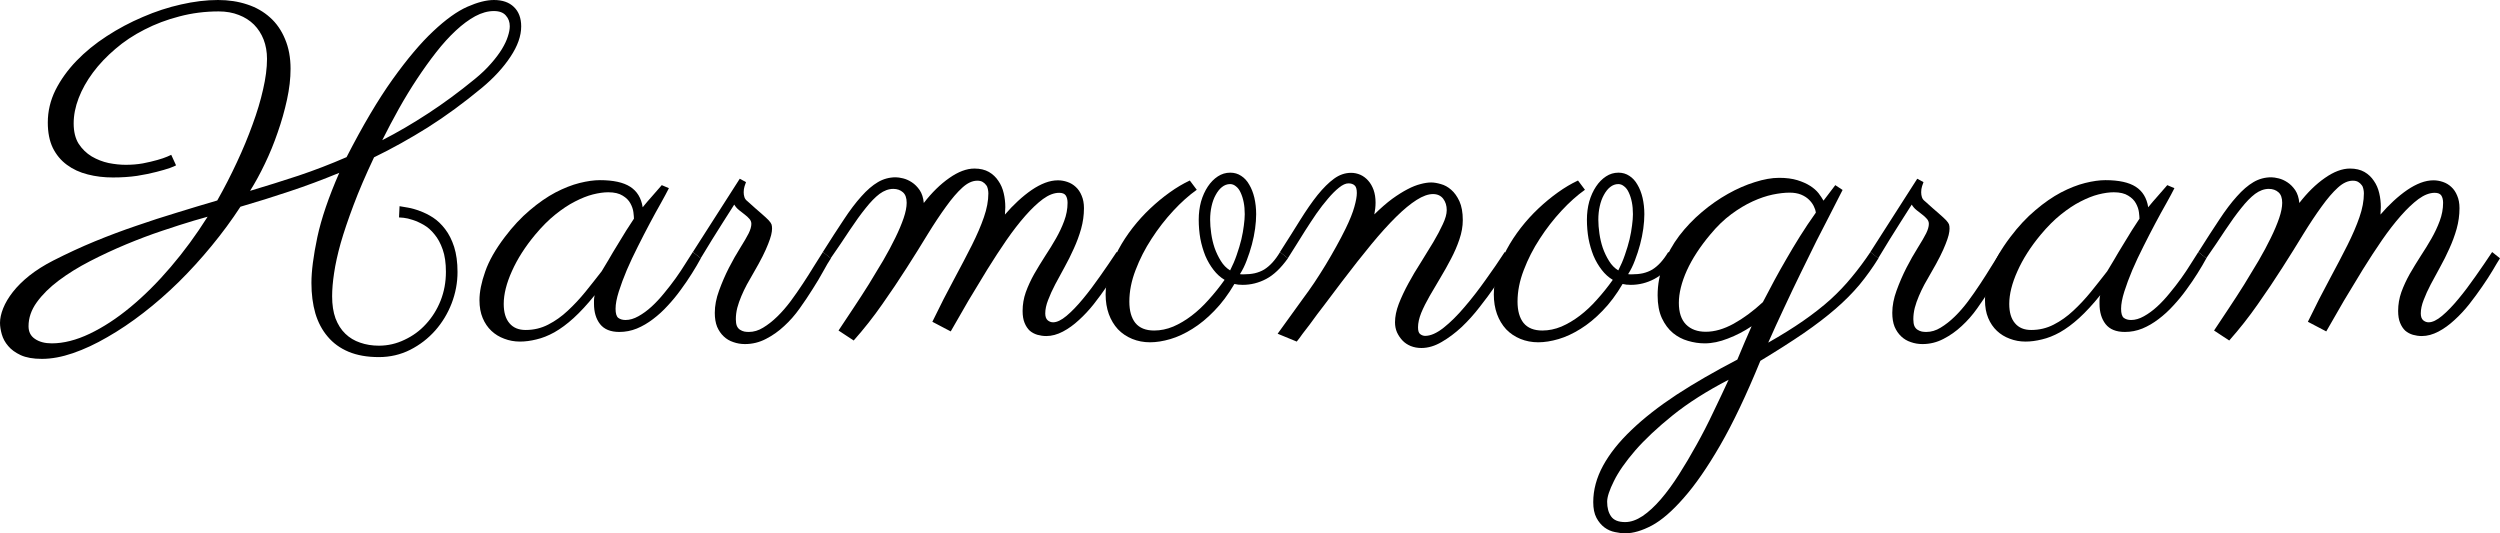 <?xml version="1.0" encoding="utf-8"?>
<svg viewBox="90.849 91.955 218.997 46.719" width="218.997" height="46.719"
    xmlns="http://www.w3.org/2000/svg">
    <g fill="#000000" fill-opacity="1">
        <g transform="translate(91.927, 121.189)">
            <g>
                <path
                    d="M 33.922 -11.172 C 34.098 -11.148 34.344 -11.109 34.656 -11.047 C 34.977 -10.992 35.328 -10.895 35.703 -10.75 C 36.086 -10.613 36.473 -10.422 36.859 -10.172 C 37.242 -9.922 37.598 -9.582 37.922 -9.156 C 38.242 -8.738 38.504 -8.223 38.703 -7.609 C 38.898 -6.992 39 -6.258 39 -5.406 C 39 -4.469 38.828 -3.551 38.484 -2.656 C 38.141 -1.77 37.66 -0.977 37.047 -0.281 C 36.43 0.414 35.703 0.977 34.859 1.406 C 34.016 1.832 33.098 2.047 32.109 2.047 C 31.086 2.047 30.203 1.891 29.453 1.578 C 28.711 1.266 28.102 0.82 27.625 0.25 C 27.145 -0.312 26.785 -0.988 26.547 -1.781 C 26.316 -2.582 26.203 -3.473 26.203 -4.453 C 26.203 -5.484 26.375 -6.816 26.719 -8.453 C 27.07 -10.086 27.711 -11.969 28.641 -14.094 C 27.172 -13.488 25.719 -12.945 24.281 -12.469 C 22.844 -11.988 21.41 -11.539 19.984 -11.125 C 19.223 -9.957 18.379 -8.812 17.453 -7.688 C 16.535 -6.57 15.578 -5.52 14.578 -4.531 C 13.578 -3.551 12.547 -2.648 11.484 -1.828 C 10.422 -1.004 9.367 -0.297 8.328 0.297 C 7.297 0.898 6.289 1.367 5.312 1.703 C 4.344 2.035 3.438 2.203 2.594 2.203 C 1.832 2.203 1.211 2.094 0.734 1.875 C 0.266 1.656 -0.098 1.391 -0.359 1.078 C -0.629 0.766 -0.816 0.422 -0.922 0.047 C -1.023 -0.316 -1.078 -0.648 -1.078 -0.953 C -1.078 -1.336 -0.984 -1.766 -0.797 -2.234 C -0.609 -2.703 -0.328 -3.176 0.047 -3.656 C 0.43 -4.145 0.914 -4.625 1.5 -5.094 C 2.094 -5.562 2.785 -6 3.578 -6.406 C 4.805 -7.031 6.023 -7.594 7.234 -8.094 C 8.453 -8.594 9.66 -9.047 10.859 -9.453 C 12.055 -9.867 13.242 -10.254 14.422 -10.609 C 15.598 -10.973 16.773 -11.328 17.953 -11.672 C 18.578 -12.773 19.148 -13.891 19.672 -15.016 C 20.203 -16.148 20.66 -17.254 21.047 -18.328 C 21.441 -19.398 21.75 -20.426 21.969 -21.406 C 22.195 -22.383 22.312 -23.273 22.312 -24.078 C 22.312 -24.691 22.211 -25.254 22.016 -25.766 C 21.816 -26.273 21.535 -26.711 21.172 -27.078 C 20.805 -27.441 20.363 -27.723 19.844 -27.922 C 19.32 -28.129 18.734 -28.234 18.078 -28.234 C 16.879 -28.234 15.734 -28.086 14.641 -27.797 C 13.547 -27.516 12.523 -27.129 11.578 -26.641 C 10.629 -26.16 9.773 -25.594 9.016 -24.938 C 8.254 -24.289 7.602 -23.602 7.062 -22.875 C 6.52 -22.145 6.102 -21.398 5.812 -20.641 C 5.52 -19.879 5.375 -19.141 5.375 -18.422 C 5.375 -17.703 5.52 -17.109 5.812 -16.641 C 6.113 -16.18 6.492 -15.812 6.953 -15.531 C 7.422 -15.258 7.914 -15.066 8.438 -14.953 C 8.969 -14.848 9.469 -14.797 9.938 -14.797 C 10.457 -14.797 10.957 -14.836 11.438 -14.922 C 11.914 -15.016 12.336 -15.113 12.703 -15.219 C 13.066 -15.32 13.359 -15.422 13.578 -15.516 C 13.805 -15.617 13.922 -15.672 13.922 -15.672 L 14.344 -14.75 C 14.281 -14.707 14.098 -14.629 13.797 -14.516 C 13.492 -14.41 13.098 -14.297 12.609 -14.172 C 12.129 -14.047 11.566 -13.93 10.922 -13.828 C 10.273 -13.734 9.57 -13.688 8.812 -13.688 C 8.039 -13.688 7.305 -13.773 6.609 -13.953 C 5.91 -14.129 5.301 -14.41 4.781 -14.797 C 4.258 -15.18 3.848 -15.676 3.547 -16.281 C 3.254 -16.895 3.109 -17.633 3.109 -18.5 C 3.109 -19.488 3.332 -20.438 3.781 -21.344 C 4.238 -22.25 4.848 -23.098 5.609 -23.891 C 6.379 -24.691 7.266 -25.414 8.266 -26.062 C 9.273 -26.719 10.332 -27.281 11.438 -27.75 C 12.539 -28.227 13.656 -28.594 14.781 -28.844 C 15.914 -29.102 16.992 -29.234 18.016 -29.234 C 18.953 -29.234 19.805 -29.102 20.578 -28.844 C 21.348 -28.594 22.016 -28.211 22.578 -27.703 C 23.141 -27.203 23.578 -26.57 23.891 -25.812 C 24.211 -25.062 24.375 -24.191 24.375 -23.203 C 24.375 -22.359 24.27 -21.457 24.062 -20.5 C 23.852 -19.539 23.582 -18.586 23.25 -17.641 C 22.926 -16.691 22.551 -15.773 22.125 -14.891 C 21.707 -14.016 21.273 -13.223 20.828 -12.516 C 22.254 -12.941 23.664 -13.383 25.062 -13.844 C 26.457 -14.312 27.863 -14.852 29.281 -15.469 C 30.695 -18.227 32.039 -20.5 33.312 -22.281 C 34.594 -24.07 35.781 -25.477 36.875 -26.5 C 37.969 -27.531 38.961 -28.242 39.859 -28.641 C 40.754 -29.035 41.531 -29.234 42.188 -29.234 C 42.938 -29.234 43.52 -29.031 43.938 -28.625 C 44.363 -28.219 44.578 -27.648 44.578 -26.922 C 44.578 -26.086 44.266 -25.203 43.641 -24.266 C 43.023 -23.328 42.188 -22.414 41.125 -21.531 C 39.539 -20.219 37.969 -19.066 36.406 -18.078 C 34.844 -17.098 33.27 -16.223 31.688 -15.453 C 30.957 -13.91 30.359 -12.516 29.891 -11.266 C 29.422 -10.023 29.047 -8.914 28.766 -7.938 C 28.492 -6.957 28.301 -6.082 28.188 -5.312 C 28.07 -4.539 28.016 -3.863 28.016 -3.281 C 28.016 -2.539 28.113 -1.895 28.312 -1.344 C 28.52 -0.801 28.805 -0.352 29.172 0 C 29.535 0.352 29.969 0.613 30.469 0.781 C 30.969 0.957 31.516 1.047 32.109 1.047 C 32.898 1.047 33.648 0.875 34.359 0.531 C 35.078 0.195 35.703 -0.258 36.234 -0.844 C 36.773 -1.426 37.203 -2.109 37.516 -2.891 C 37.828 -3.68 37.984 -4.523 37.984 -5.422 C 37.984 -6.191 37.891 -6.844 37.703 -7.375 C 37.516 -7.914 37.273 -8.359 36.984 -8.703 C 36.703 -9.055 36.391 -9.332 36.047 -9.531 C 35.703 -9.727 35.379 -9.875 35.078 -9.969 C 34.773 -10.07 34.508 -10.133 34.281 -10.156 C 34.062 -10.176 33.926 -10.188 33.875 -10.188 Z M 3.453 0.844 C 4.492 0.844 5.602 0.562 6.781 0 C 7.957 -0.562 9.145 -1.336 10.344 -2.328 C 11.539 -3.316 12.719 -4.488 13.875 -5.844 C 15.031 -7.195 16.109 -8.664 17.109 -10.25 L 15.906 -9.906 C 15.094 -9.664 14.164 -9.367 13.125 -9.016 C 12.094 -8.672 11.039 -8.273 9.969 -7.828 C 8.895 -7.379 7.844 -6.891 6.812 -6.359 C 5.781 -5.828 4.863 -5.258 4.062 -4.656 C 3.27 -4.062 2.629 -3.426 2.141 -2.75 C 1.66 -2.082 1.422 -1.383 1.422 -0.656 C 1.422 -0.164 1.609 0.203 1.984 0.453 C 2.359 0.711 2.848 0.844 3.453 0.844 Z M 32.406 -16.953 C 33.75 -17.641 35.086 -18.422 36.422 -19.297 C 37.766 -20.172 39.129 -21.176 40.516 -22.312 C 41.078 -22.77 41.551 -23.223 41.938 -23.672 C 42.332 -24.117 42.648 -24.539 42.891 -24.938 C 43.129 -25.332 43.301 -25.695 43.406 -26.031 C 43.52 -26.375 43.578 -26.676 43.578 -26.938 C 43.578 -27.312 43.461 -27.625 43.234 -27.875 C 43.016 -28.133 42.664 -28.266 42.188 -28.266 C 41.656 -28.266 41.109 -28.113 40.547 -27.812 C 39.992 -27.508 39.43 -27.094 38.859 -26.562 C 38.285 -26.031 37.711 -25.398 37.141 -24.672 C 36.578 -23.953 36.02 -23.176 35.469 -22.344 C 34.914 -21.508 34.379 -20.629 33.859 -19.703 C 33.348 -18.785 32.863 -17.867 32.406 -16.953 Z M 32.406 -16.953 " />
            </g>
        </g>
    </g>
    <g fill="#000000" fill-opacity="1">
        <g transform="translate(134.194, 121.189)">
            <g>
                <path
                    d="M 15.25 -12.75 C 15.082 -12.414 14.848 -11.977 14.547 -11.438 C 14.242 -10.906 13.922 -10.316 13.578 -9.672 C 13.234 -9.023 12.883 -8.348 12.531 -7.641 C 12.176 -6.941 11.852 -6.254 11.562 -5.578 C 11.281 -4.91 11.047 -4.281 10.859 -3.688 C 10.672 -3.094 10.578 -2.594 10.578 -2.188 C 10.578 -1.781 10.656 -1.516 10.812 -1.391 C 10.977 -1.266 11.191 -1.203 11.453 -1.203 C 11.816 -1.203 12.191 -1.312 12.578 -1.531 C 12.973 -1.75 13.359 -2.031 13.734 -2.375 C 14.109 -2.719 14.473 -3.109 14.828 -3.547 C 15.191 -3.984 15.531 -4.422 15.844 -4.859 C 16.156 -5.297 16.438 -5.719 16.688 -6.125 C 16.945 -6.531 17.164 -6.875 17.344 -7.156 L 18.047 -6.609 C 17.828 -6.203 17.566 -5.758 17.266 -5.281 C 16.973 -4.812 16.648 -4.336 16.297 -3.859 C 15.953 -3.379 15.57 -2.914 15.156 -2.469 C 14.75 -2.02 14.316 -1.625 13.859 -1.281 C 13.41 -0.938 12.938 -0.66 12.438 -0.453 C 11.945 -0.254 11.438 -0.156 10.906 -0.156 C 10.145 -0.156 9.582 -0.383 9.219 -0.844 C 8.863 -1.301 8.688 -1.895 8.688 -2.625 C 8.688 -2.676 8.688 -2.785 8.688 -2.953 C 8.695 -3.129 8.719 -3.27 8.75 -3.375 C 8.102 -2.57 7.488 -1.906 6.906 -1.375 C 6.332 -0.852 5.77 -0.438 5.219 -0.125 C 4.676 0.176 4.148 0.383 3.641 0.5 C 3.141 0.625 2.66 0.688 2.203 0.688 C 1.711 0.688 1.254 0.602 0.828 0.438 C 0.398 0.281 0.023 0.051 -0.297 -0.25 C -0.617 -0.551 -0.875 -0.926 -1.062 -1.375 C -1.25 -1.82 -1.344 -2.344 -1.344 -2.938 C -1.344 -3.664 -1.176 -4.5 -0.844 -5.438 C -0.52 -6.375 0.051 -7.383 0.875 -8.469 C 1.582 -9.406 2.316 -10.191 3.078 -10.828 C 3.836 -11.473 4.582 -11.988 5.312 -12.375 C 6.051 -12.758 6.754 -13.035 7.422 -13.203 C 8.086 -13.367 8.68 -13.453 9.203 -13.453 C 10.379 -13.453 11.266 -13.258 11.859 -12.875 C 12.461 -12.488 12.828 -11.891 12.953 -11.078 C 13.211 -11.398 13.484 -11.719 13.766 -12.031 C 14.047 -12.352 14.332 -12.68 14.625 -13.016 Z M 9.359 -5.469 C 9.523 -5.727 9.727 -6.066 9.969 -6.484 C 10.207 -6.898 10.461 -7.328 10.734 -7.766 C 11.004 -8.211 11.266 -8.641 11.516 -9.047 C 11.773 -9.453 12 -9.797 12.188 -10.078 C 12.188 -10.191 12.172 -10.379 12.141 -10.641 C 12.109 -10.898 12.02 -11.16 11.875 -11.422 C 11.738 -11.68 11.516 -11.906 11.203 -12.094 C 10.898 -12.289 10.477 -12.391 9.938 -12.391 C 9.539 -12.391 9.094 -12.328 8.594 -12.203 C 8.102 -12.078 7.578 -11.867 7.016 -11.578 C 6.461 -11.297 5.891 -10.914 5.297 -10.438 C 4.711 -9.969 4.129 -9.383 3.547 -8.688 C 2.66 -7.625 1.977 -6.555 1.5 -5.484 C 1.02 -4.422 0.781 -3.461 0.781 -2.609 C 0.781 -1.879 0.945 -1.316 1.281 -0.922 C 1.613 -0.523 2.086 -0.328 2.703 -0.328 C 3.41 -0.328 4.066 -0.484 4.672 -0.797 C 5.285 -1.109 5.859 -1.516 6.391 -2.016 C 6.93 -2.516 7.445 -3.066 7.938 -3.672 C 8.426 -4.273 8.898 -4.875 9.359 -5.469 Z M 9.359 -5.469 " />
            </g>
        </g>
    </g>
    <g fill="#000000" fill-opacity="1">
        <g transform="translate(151.542, 121.189)">
            <g>
                <path
                    d="M 12.094 -6.609 C 11.906 -6.328 11.68 -5.945 11.422 -5.469 C 11.16 -4.988 10.852 -4.473 10.5 -3.922 C 10.156 -3.367 9.773 -2.801 9.359 -2.219 C 8.953 -1.645 8.5 -1.129 8 -0.672 C 7.508 -0.211 6.977 0.16 6.406 0.453 C 5.832 0.754 5.219 0.906 4.562 0.906 C 4.207 0.906 3.867 0.848 3.547 0.734 C 3.223 0.629 2.941 0.461 2.703 0.234 C 2.461 0.004 2.27 -0.273 2.125 -0.609 C 1.988 -0.953 1.922 -1.359 1.922 -1.828 C 1.922 -2.453 2.047 -3.102 2.297 -3.781 C 2.547 -4.469 2.832 -5.129 3.156 -5.766 C 3.488 -6.41 3.82 -7 4.156 -7.531 C 4.488 -8.062 4.734 -8.484 4.891 -8.797 C 5.047 -9.117 5.125 -9.395 5.125 -9.625 C 5.125 -9.789 5.066 -9.938 4.953 -10.062 C 4.848 -10.188 4.711 -10.312 4.547 -10.438 C 4.391 -10.562 4.223 -10.691 4.047 -10.828 C 3.879 -10.961 3.738 -11.125 3.625 -11.312 C 3.301 -10.801 2.973 -10.285 2.641 -9.766 C 2.348 -9.316 2.031 -8.812 1.688 -8.25 C 1.344 -7.695 1.008 -7.148 0.688 -6.609 L 0 -7.156 L 4.109 -13.578 L 4.656 -13.281 C 4.633 -13.207 4.594 -13.086 4.531 -12.922 C 4.477 -12.754 4.453 -12.578 4.453 -12.391 C 4.453 -12.242 4.473 -12.102 4.516 -11.969 C 4.555 -11.832 4.648 -11.707 4.797 -11.594 C 5.305 -11.133 5.707 -10.781 6 -10.531 C 6.289 -10.281 6.504 -10.082 6.641 -9.938 C 6.773 -9.789 6.859 -9.672 6.891 -9.578 C 6.922 -9.484 6.938 -9.359 6.938 -9.203 C 6.938 -9.047 6.91 -8.859 6.859 -8.641 C 6.805 -8.43 6.719 -8.172 6.594 -7.859 C 6.477 -7.555 6.316 -7.195 6.109 -6.781 C 5.898 -6.363 5.633 -5.879 5.312 -5.328 C 5.113 -4.992 4.922 -4.656 4.734 -4.312 C 4.555 -3.977 4.395 -3.641 4.25 -3.297 C 4.102 -2.953 3.984 -2.609 3.891 -2.266 C 3.805 -1.922 3.766 -1.586 3.766 -1.266 C 3.766 -1.023 3.797 -0.828 3.859 -0.672 C 3.93 -0.523 4.023 -0.414 4.141 -0.344 C 4.254 -0.27 4.379 -0.219 4.516 -0.188 C 4.648 -0.164 4.781 -0.156 4.906 -0.156 C 5.332 -0.156 5.75 -0.281 6.156 -0.531 C 6.57 -0.781 6.984 -1.102 7.391 -1.5 C 7.797 -1.895 8.188 -2.344 8.562 -2.844 C 8.938 -3.352 9.297 -3.867 9.641 -4.391 C 9.984 -4.91 10.301 -5.41 10.594 -5.891 C 10.895 -6.367 11.16 -6.789 11.391 -7.156 Z M 12.094 -6.609 " />
            </g>
        </g>
    </g>
    <g fill="#000000" fill-opacity="1">
        <g transform="translate(162.928, 121.189)">
            <g>
                <path
                    d="M 15.953 -10.438 C 16.316 -10.863 16.695 -11.258 17.094 -11.625 C 17.5 -12 17.898 -12.32 18.297 -12.594 C 18.691 -12.863 19.082 -13.07 19.469 -13.219 C 19.852 -13.363 20.227 -13.438 20.594 -13.438 C 20.875 -13.438 21.148 -13.391 21.422 -13.297 C 21.703 -13.203 21.945 -13.055 22.156 -12.859 C 22.375 -12.66 22.547 -12.406 22.672 -12.094 C 22.805 -11.789 22.875 -11.426 22.875 -11 C 22.875 -10.383 22.789 -9.781 22.625 -9.188 C 22.457 -8.594 22.242 -8.016 21.984 -7.453 C 21.734 -6.891 21.461 -6.348 21.172 -5.828 C 20.891 -5.305 20.617 -4.805 20.359 -4.328 C 20.109 -3.848 19.898 -3.391 19.734 -2.953 C 19.566 -2.523 19.484 -2.133 19.484 -1.781 C 19.484 -1.5 19.555 -1.297 19.703 -1.172 C 19.848 -1.055 20.004 -1 20.172 -1 C 20.504 -1 20.895 -1.188 21.344 -1.562 C 21.801 -1.945 22.281 -2.441 22.781 -3.047 C 23.281 -3.648 23.781 -4.312 24.281 -5.031 C 24.789 -5.75 25.273 -6.457 25.734 -7.156 L 26.422 -6.609 C 26.254 -6.348 26.039 -5.992 25.781 -5.547 C 25.52 -5.109 25.211 -4.633 24.859 -4.125 C 24.516 -3.625 24.141 -3.113 23.734 -2.594 C 23.328 -2.082 22.895 -1.617 22.438 -1.203 C 21.988 -0.785 21.52 -0.445 21.031 -0.188 C 20.539 0.07 20.055 0.203 19.578 0.203 C 19.305 0.203 19.047 0.164 18.797 0.094 C 18.547 0.02 18.32 -0.098 18.125 -0.266 C 17.938 -0.441 17.785 -0.672 17.672 -0.953 C 17.555 -1.234 17.5 -1.582 17.5 -2 C 17.5 -2.562 17.594 -3.109 17.781 -3.641 C 17.977 -4.18 18.223 -4.711 18.516 -5.234 C 18.816 -5.754 19.133 -6.273 19.469 -6.797 C 19.812 -7.316 20.129 -7.832 20.422 -8.344 C 20.711 -8.852 20.953 -9.363 21.141 -9.875 C 21.336 -10.395 21.438 -10.926 21.438 -11.469 C 21.438 -11.738 21.383 -11.953 21.281 -12.109 C 21.176 -12.266 20.984 -12.344 20.703 -12.344 C 20.254 -12.344 19.781 -12.16 19.281 -11.797 C 18.789 -11.43 18.273 -10.941 17.734 -10.328 C 17.191 -9.711 16.641 -9 16.078 -8.188 C 15.523 -7.383 14.969 -6.531 14.406 -5.625 C 13.852 -4.727 13.301 -3.816 12.75 -2.891 C 12.207 -1.961 11.691 -1.066 11.203 -0.203 L 9.594 -1.047 C 10.27 -2.441 10.906 -3.688 11.5 -4.781 C 12.094 -5.883 12.613 -6.879 13.062 -7.766 C 13.508 -8.66 13.859 -9.473 14.109 -10.203 C 14.367 -10.941 14.5 -11.641 14.5 -12.297 C 14.5 -12.422 14.484 -12.551 14.453 -12.688 C 14.43 -12.82 14.379 -12.938 14.297 -13.031 C 14.223 -13.133 14.125 -13.223 14 -13.297 C 13.883 -13.367 13.727 -13.406 13.531 -13.406 C 13.102 -13.406 12.664 -13.203 12.219 -12.797 C 11.77 -12.391 11.297 -11.836 10.797 -11.141 C 10.297 -10.453 9.758 -9.645 9.188 -8.719 C 8.625 -7.789 8.008 -6.805 7.344 -5.766 C 6.688 -4.734 5.973 -3.672 5.203 -2.578 C 4.441 -1.484 3.609 -0.426 2.703 0.594 L 1.375 -0.281 C 1.789 -0.895 2.223 -1.547 2.672 -2.234 C 3.129 -2.922 3.578 -3.613 4.016 -4.312 C 4.453 -5.02 4.875 -5.719 5.281 -6.406 C 5.688 -7.102 6.039 -7.766 6.344 -8.391 C 6.656 -9.023 6.898 -9.602 7.078 -10.125 C 7.254 -10.645 7.344 -11.094 7.344 -11.469 C 7.344 -11.895 7.234 -12.203 7.016 -12.391 C 6.797 -12.586 6.516 -12.688 6.172 -12.688 C 5.766 -12.688 5.363 -12.539 4.969 -12.25 C 4.582 -11.957 4.176 -11.539 3.75 -11 C 3.32 -10.469 2.859 -9.828 2.359 -9.078 C 1.867 -8.328 1.312 -7.504 0.688 -6.609 L 0 -7.156 C 0.676 -8.227 1.285 -9.172 1.828 -9.984 C 2.367 -10.805 2.883 -11.488 3.375 -12.031 C 3.863 -12.582 4.348 -13 4.828 -13.281 C 5.305 -13.562 5.828 -13.703 6.391 -13.703 C 6.555 -13.703 6.77 -13.672 7.031 -13.609 C 7.289 -13.547 7.547 -13.43 7.797 -13.266 C 8.055 -13.098 8.285 -12.867 8.484 -12.578 C 8.68 -12.285 8.801 -11.91 8.844 -11.453 C 9.551 -12.367 10.297 -13.098 11.078 -13.641 C 11.859 -14.191 12.594 -14.469 13.281 -14.469 C 13.781 -14.469 14.203 -14.367 14.547 -14.172 C 14.891 -13.973 15.164 -13.711 15.375 -13.391 C 15.594 -13.078 15.75 -12.719 15.844 -12.312 C 15.938 -11.914 15.984 -11.508 15.984 -11.094 C 15.984 -11 15.977 -10.895 15.969 -10.781 C 15.969 -10.664 15.961 -10.551 15.953 -10.438 Z M 15.953 -10.438 " />
            </g>
        </g>
    </g>
    <g fill="#000000" fill-opacity="1">
        <g transform="translate(188.653, 121.189)">
            <g>
                <path
                    d="M 10.812 -5.219 C 10.863 -5.207 10.914 -5.203 10.969 -5.203 C 11.02 -5.203 11.078 -5.203 11.141 -5.203 C 11.492 -5.203 11.816 -5.234 12.109 -5.297 C 12.41 -5.367 12.688 -5.477 12.938 -5.625 C 13.188 -5.781 13.426 -5.984 13.656 -6.234 C 13.883 -6.484 14.109 -6.789 14.328 -7.156 L 15.016 -6.609 C 14.398 -5.742 13.766 -5.141 13.109 -4.797 C 12.461 -4.453 11.773 -4.281 11.047 -4.281 C 10.773 -4.281 10.535 -4.305 10.328 -4.359 C 9.785 -3.43 9.195 -2.645 8.562 -2 C 7.938 -1.352 7.297 -0.828 6.641 -0.422 C 5.992 -0.016 5.352 0.281 4.719 0.469 C 4.082 0.656 3.488 0.75 2.938 0.75 C 2.375 0.75 1.852 0.648 1.375 0.453 C 0.895 0.254 0.477 -0.023 0.125 -0.391 C -0.219 -0.766 -0.484 -1.207 -0.672 -1.719 C -0.859 -2.238 -0.953 -2.816 -0.953 -3.453 C -0.953 -4.086 -0.848 -4.738 -0.641 -5.406 C -0.441 -6.07 -0.172 -6.727 0.172 -7.375 C 0.523 -8.031 0.938 -8.66 1.406 -9.266 C 1.883 -9.879 2.398 -10.445 2.953 -10.969 C 3.504 -11.488 4.07 -11.957 4.656 -12.375 C 5.25 -12.801 5.836 -13.148 6.422 -13.422 L 7.031 -12.609 C 6.352 -12.129 5.664 -11.516 4.969 -10.766 C 4.281 -10.023 3.648 -9.211 3.078 -8.328 C 2.504 -7.453 2.035 -6.535 1.672 -5.578 C 1.305 -4.629 1.125 -3.707 1.125 -2.812 C 1.125 -2.008 1.301 -1.383 1.656 -0.938 C 2.02 -0.5 2.566 -0.281 3.297 -0.281 C 3.859 -0.281 4.414 -0.395 4.969 -0.625 C 5.52 -0.863 6.055 -1.18 6.578 -1.578 C 7.098 -1.973 7.598 -2.441 8.078 -2.984 C 8.566 -3.523 9.031 -4.102 9.469 -4.719 C 9.102 -4.938 8.781 -5.227 8.5 -5.594 C 8.219 -5.957 7.977 -6.367 7.781 -6.828 C 7.594 -7.297 7.445 -7.797 7.344 -8.328 C 7.25 -8.867 7.203 -9.422 7.203 -9.984 C 7.203 -10.547 7.27 -11.078 7.406 -11.578 C 7.551 -12.078 7.75 -12.516 8 -12.891 C 8.25 -13.266 8.539 -13.562 8.875 -13.781 C 9.207 -14 9.57 -14.109 9.969 -14.109 C 10.32 -14.109 10.641 -14.016 10.922 -13.828 C 11.203 -13.648 11.438 -13.395 11.625 -13.062 C 11.82 -12.738 11.973 -12.352 12.078 -11.906 C 12.18 -11.457 12.234 -10.977 12.234 -10.469 C 12.234 -10.082 12.203 -9.66 12.141 -9.203 C 12.078 -8.742 11.984 -8.281 11.859 -7.812 C 11.734 -7.344 11.582 -6.879 11.406 -6.422 C 11.238 -5.973 11.039 -5.57 10.812 -5.219 Z M 8.203 -9.984 C 8.203 -9.617 8.234 -9.219 8.297 -8.781 C 8.359 -8.344 8.457 -7.922 8.594 -7.516 C 8.738 -7.109 8.922 -6.727 9.141 -6.375 C 9.359 -6.02 9.629 -5.742 9.953 -5.547 C 10.18 -5.992 10.375 -6.445 10.531 -6.906 C 10.695 -7.375 10.832 -7.828 10.938 -8.266 C 11.039 -8.703 11.113 -9.109 11.156 -9.484 C 11.207 -9.859 11.234 -10.188 11.234 -10.469 C 11.234 -10.852 11.203 -11.203 11.141 -11.516 C 11.078 -11.836 10.988 -12.117 10.875 -12.359 C 10.77 -12.598 10.633 -12.781 10.469 -12.906 C 10.312 -13.039 10.141 -13.109 9.953 -13.109 C 9.691 -13.109 9.453 -13.02 9.234 -12.844 C 9.023 -12.676 8.844 -12.445 8.688 -12.156 C 8.531 -11.875 8.41 -11.547 8.328 -11.172 C 8.242 -10.797 8.203 -10.398 8.203 -9.984 Z M 8.203 -9.984 " />
            </g>
        </g>
    </g>
    <g fill="#000000" fill-opacity="1">
        <g transform="translate(202.972, 121.189)">
            <g>
                <path
                    d="M 16.016 -9.953 C 16.016 -9.398 15.914 -8.836 15.719 -8.266 C 15.531 -7.703 15.285 -7.133 14.984 -6.562 C 14.691 -6 14.379 -5.441 14.047 -4.891 C 13.723 -4.336 13.41 -3.805 13.109 -3.297 C 12.816 -2.785 12.57 -2.297 12.375 -1.828 C 12.188 -1.359 12.094 -0.938 12.094 -0.562 C 12.094 -0.258 12.156 -0.062 12.281 0.031 C 12.414 0.133 12.562 0.188 12.719 0.188 C 13.195 0.188 13.738 -0.051 14.344 -0.531 C 14.945 -1.008 15.555 -1.613 16.172 -2.344 C 16.797 -3.07 17.41 -3.863 18.016 -4.719 C 18.629 -5.57 19.188 -6.383 19.688 -7.156 L 20.375 -6.609 C 20.281 -6.461 20.098 -6.16 19.828 -5.703 C 19.555 -5.242 19.223 -4.723 18.828 -4.141 C 18.43 -3.566 17.984 -2.961 17.484 -2.328 C 16.992 -1.691 16.469 -1.109 15.906 -0.578 C 15.344 -0.055 14.766 0.375 14.172 0.719 C 13.578 1.07 12.984 1.25 12.391 1.25 C 12.047 1.25 11.734 1.191 11.453 1.078 C 11.172 0.961 10.93 0.801 10.734 0.594 C 10.535 0.383 10.375 0.145 10.25 -0.125 C 10.133 -0.395 10.078 -0.688 10.078 -1 C 10.078 -1.5 10.188 -2.035 10.406 -2.609 C 10.633 -3.191 10.914 -3.789 11.25 -4.406 C 11.582 -5.02 11.945 -5.633 12.344 -6.25 C 12.738 -6.875 13.102 -7.469 13.438 -8.031 C 13.77 -8.594 14.047 -9.113 14.266 -9.594 C 14.492 -10.07 14.609 -10.484 14.609 -10.828 C 14.609 -11.223 14.504 -11.555 14.297 -11.828 C 14.086 -12.098 13.789 -12.234 13.406 -12.234 C 12.988 -12.234 12.508 -12.062 11.969 -11.719 C 11.438 -11.383 10.836 -10.891 10.172 -10.234 C 9.516 -9.586 8.789 -8.785 8 -7.828 C 7.219 -6.879 6.363 -5.797 5.438 -4.578 C 4.914 -3.879 4.406 -3.203 3.906 -2.547 C 3.688 -2.266 3.469 -1.977 3.25 -1.688 C 3.039 -1.395 2.828 -1.102 2.609 -0.812 C 2.391 -0.531 2.18 -0.258 1.984 0 C 1.797 0.27 1.625 0.5 1.469 0.688 L -0.203 0 L 2.031 -3.094 C 2.352 -3.52 2.68 -3.984 3.016 -4.484 C 3.348 -4.984 3.676 -5.5 4 -6.031 C 4.32 -6.562 4.629 -7.094 4.922 -7.625 C 5.223 -8.164 5.5 -8.691 5.75 -9.203 C 6.125 -9.973 6.379 -10.609 6.516 -11.109 C 6.66 -11.617 6.734 -12.023 6.734 -12.328 C 6.734 -12.672 6.664 -12.895 6.531 -13 C 6.406 -13.113 6.227 -13.172 6 -13.172 C 5.758 -13.172 5.484 -13.047 5.172 -12.797 C 4.859 -12.547 4.535 -12.223 4.203 -11.828 C 3.867 -11.441 3.531 -11.004 3.188 -10.516 C 2.852 -10.023 2.531 -9.535 2.219 -9.047 C 1.914 -8.566 1.629 -8.109 1.359 -7.672 C 1.086 -7.234 0.863 -6.879 0.688 -6.609 L 0 -7.156 C 0.656 -8.176 1.242 -9.109 1.766 -9.953 C 2.297 -10.805 2.805 -11.539 3.297 -12.156 C 3.797 -12.77 4.273 -13.242 4.734 -13.578 C 5.203 -13.922 5.703 -14.094 6.234 -14.094 C 6.516 -14.094 6.785 -14.035 7.047 -13.922 C 7.305 -13.805 7.535 -13.633 7.734 -13.406 C 7.93 -13.188 8.086 -12.914 8.203 -12.594 C 8.316 -12.27 8.375 -11.898 8.375 -11.484 C 8.375 -11.148 8.336 -10.805 8.266 -10.453 C 8.828 -11.004 9.348 -11.457 9.828 -11.812 C 10.316 -12.164 10.766 -12.445 11.172 -12.656 C 11.586 -12.875 11.969 -13.023 12.312 -13.109 C 12.656 -13.203 12.969 -13.25 13.25 -13.25 C 13.488 -13.25 13.77 -13.203 14.094 -13.109 C 14.414 -13.023 14.719 -12.859 15 -12.609 C 15.281 -12.367 15.52 -12.035 15.719 -11.609 C 15.914 -11.18 16.016 -10.629 16.016 -9.953 Z M 16.016 -9.953 " />
            </g>
        </g>
    </g>
    <g fill="#000000" fill-opacity="1">
        <g transform="translate(222.658, 121.189)">
            <g>
                <path
                    d="M 10.812 -5.219 C 10.863 -5.207 10.914 -5.203 10.969 -5.203 C 11.02 -5.203 11.078 -5.203 11.141 -5.203 C 11.492 -5.203 11.816 -5.234 12.109 -5.297 C 12.41 -5.367 12.688 -5.477 12.938 -5.625 C 13.188 -5.781 13.426 -5.984 13.656 -6.234 C 13.883 -6.484 14.109 -6.789 14.328 -7.156 L 15.016 -6.609 C 14.398 -5.742 13.766 -5.141 13.109 -4.797 C 12.461 -4.453 11.773 -4.281 11.047 -4.281 C 10.773 -4.281 10.535 -4.305 10.328 -4.359 C 9.785 -3.43 9.195 -2.645 8.562 -2 C 7.938 -1.352 7.297 -0.828 6.641 -0.422 C 5.992 -0.016 5.352 0.281 4.719 0.469 C 4.082 0.656 3.488 0.75 2.938 0.75 C 2.375 0.75 1.852 0.648 1.375 0.453 C 0.895 0.254 0.477 -0.023 0.125 -0.391 C -0.219 -0.766 -0.484 -1.207 -0.672 -1.719 C -0.859 -2.238 -0.953 -2.816 -0.953 -3.453 C -0.953 -4.086 -0.848 -4.738 -0.641 -5.406 C -0.441 -6.07 -0.172 -6.727 0.172 -7.375 C 0.523 -8.031 0.938 -8.66 1.406 -9.266 C 1.883 -9.879 2.398 -10.445 2.953 -10.969 C 3.504 -11.488 4.07 -11.957 4.656 -12.375 C 5.25 -12.801 5.836 -13.148 6.422 -13.422 L 7.031 -12.609 C 6.352 -12.129 5.664 -11.516 4.969 -10.766 C 4.281 -10.023 3.648 -9.211 3.078 -8.328 C 2.504 -7.453 2.035 -6.535 1.672 -5.578 C 1.305 -4.629 1.125 -3.707 1.125 -2.812 C 1.125 -2.008 1.301 -1.383 1.656 -0.938 C 2.02 -0.5 2.566 -0.281 3.297 -0.281 C 3.859 -0.281 4.414 -0.395 4.969 -0.625 C 5.52 -0.863 6.055 -1.18 6.578 -1.578 C 7.098 -1.973 7.598 -2.441 8.078 -2.984 C 8.566 -3.523 9.031 -4.102 9.469 -4.719 C 9.102 -4.938 8.781 -5.227 8.5 -5.594 C 8.219 -5.957 7.977 -6.367 7.781 -6.828 C 7.594 -7.297 7.445 -7.797 7.344 -8.328 C 7.25 -8.867 7.203 -9.422 7.203 -9.984 C 7.203 -10.547 7.27 -11.078 7.406 -11.578 C 7.551 -12.078 7.75 -12.516 8 -12.891 C 8.25 -13.266 8.539 -13.562 8.875 -13.781 C 9.207 -14 9.57 -14.109 9.969 -14.109 C 10.32 -14.109 10.641 -14.016 10.922 -13.828 C 11.203 -13.648 11.438 -13.395 11.625 -13.062 C 11.82 -12.738 11.973 -12.352 12.078 -11.906 C 12.18 -11.457 12.234 -10.977 12.234 -10.469 C 12.234 -10.082 12.203 -9.66 12.141 -9.203 C 12.078 -8.742 11.984 -8.281 11.859 -7.812 C 11.734 -7.344 11.582 -6.879 11.406 -6.422 C 11.238 -5.973 11.039 -5.57 10.812 -5.219 Z M 8.203 -9.984 C 8.203 -9.617 8.234 -9.219 8.297 -8.781 C 8.359 -8.344 8.457 -7.922 8.594 -7.516 C 8.738 -7.109 8.922 -6.727 9.141 -6.375 C 9.359 -6.02 9.629 -5.742 9.953 -5.547 C 10.18 -5.992 10.375 -6.445 10.531 -6.906 C 10.695 -7.375 10.832 -7.828 10.938 -8.266 C 11.039 -8.703 11.113 -9.109 11.156 -9.484 C 11.207 -9.859 11.234 -10.188 11.234 -10.469 C 11.234 -10.852 11.203 -11.203 11.141 -11.516 C 11.078 -11.836 10.988 -12.117 10.875 -12.359 C 10.77 -12.598 10.633 -12.781 10.469 -12.906 C 10.312 -13.039 10.141 -13.109 9.953 -13.109 C 9.691 -13.109 9.453 -13.02 9.234 -12.844 C 9.023 -12.676 8.844 -12.445 8.688 -12.156 C 8.531 -11.875 8.41 -11.547 8.328 -11.172 C 8.242 -10.797 8.203 -10.398 8.203 -9.984 Z M 8.203 -9.984 " />
            </g>
        </g>
    </g>
    <g fill="#000000" fill-opacity="1">
        <g transform="translate(236.977, 121.189)">
            <g>
                <path
                    d="M 7.312 -0.656 C 6.645 -0.207 5.953 0.148 5.234 0.422 C 4.523 0.703 3.848 0.844 3.203 0.844 C 2.711 0.844 2.223 0.77 1.734 0.625 C 1.254 0.488 0.816 0.258 0.422 -0.062 C 0.023 -0.395 -0.297 -0.828 -0.547 -1.359 C -0.797 -1.898 -0.922 -2.566 -0.922 -3.359 C -0.922 -4.316 -0.75 -5.234 -0.406 -6.109 C -0.062 -6.992 0.395 -7.816 0.969 -8.578 C 1.551 -9.336 2.211 -10.031 2.953 -10.656 C 3.691 -11.281 4.453 -11.812 5.234 -12.25 C 6.023 -12.695 6.812 -13.039 7.594 -13.281 C 8.375 -13.531 9.082 -13.656 9.719 -13.656 C 10.344 -13.656 10.875 -13.586 11.312 -13.453 C 11.758 -13.316 12.133 -13.148 12.438 -12.953 C 12.75 -12.754 12.992 -12.539 13.172 -12.312 C 13.348 -12.082 13.492 -11.863 13.609 -11.656 L 14.641 -13.016 L 15.281 -12.594 C 15.281 -12.582 15.176 -12.379 14.969 -11.984 C 14.77 -11.598 14.504 -11.078 14.172 -10.422 C 13.836 -9.773 13.445 -9.016 13 -8.141 C 12.562 -7.266 12.102 -6.332 11.625 -5.344 C 11.145 -4.363 10.66 -3.348 10.172 -2.297 C 9.68 -1.254 9.211 -0.227 8.766 0.781 C 9.922 0.125 10.941 -0.508 11.828 -1.125 C 12.711 -1.738 13.504 -2.359 14.203 -2.984 C 14.898 -3.617 15.523 -4.273 16.078 -4.953 C 16.641 -5.629 17.188 -6.363 17.719 -7.156 L 18.422 -6.609 C 17.91 -5.785 17.359 -5.016 16.766 -4.297 C 16.172 -3.586 15.473 -2.883 14.672 -2.188 C 13.879 -1.5 12.945 -0.785 11.875 -0.047 C 10.812 0.68 9.547 1.488 8.078 2.375 C 6.859 5.352 5.688 7.816 4.562 9.766 C 3.438 11.711 2.367 13.254 1.359 14.391 C 0.359 15.535 -0.566 16.336 -1.422 16.797 C -2.285 17.254 -3.066 17.484 -3.766 17.484 C -4.035 17.484 -4.332 17.445 -4.656 17.375 C -4.988 17.312 -5.297 17.176 -5.578 16.969 C -5.859 16.758 -6.094 16.477 -6.281 16.125 C -6.469 15.77 -6.562 15.312 -6.562 14.75 C -6.562 13.676 -6.273 12.613 -5.703 11.562 C -5.129 10.508 -4.301 9.469 -3.219 8.438 C -2.145 7.406 -0.828 6.375 0.734 5.344 C 2.305 4.32 4.082 3.297 6.062 2.266 C 6.301 1.711 6.52 1.191 6.719 0.703 C 6.926 0.211 7.125 -0.238 7.312 -0.656 Z M 8.297 -2.766 C 8.641 -3.41 8.977 -4.051 9.312 -4.688 C 9.656 -5.32 10.008 -5.953 10.375 -6.578 C 10.738 -7.211 11.129 -7.863 11.547 -8.531 C 11.961 -9.195 12.426 -9.891 12.938 -10.609 C 12.914 -10.797 12.852 -10.988 12.75 -11.188 C 12.645 -11.395 12.504 -11.582 12.328 -11.75 C 12.148 -11.926 11.922 -12.07 11.641 -12.188 C 11.359 -12.301 11.023 -12.359 10.641 -12.359 C 10.203 -12.359 9.707 -12.301 9.156 -12.188 C 8.602 -12.07 8.02 -11.875 7.406 -11.594 C 6.789 -11.312 6.164 -10.938 5.531 -10.469 C 4.895 -10 4.281 -9.406 3.688 -8.688 C 2.801 -7.633 2.117 -6.586 1.641 -5.547 C 1.172 -4.504 0.938 -3.555 0.938 -2.703 C 0.938 -1.867 1.145 -1.238 1.562 -0.812 C 1.988 -0.383 2.566 -0.172 3.297 -0.172 C 4.066 -0.172 4.879 -0.406 5.734 -0.875 C 6.598 -1.352 7.453 -1.984 8.297 -2.766 Z M -3.766 16.5 C -3.273 16.5 -2.766 16.32 -2.234 15.969 C -1.711 15.613 -1.18 15.125 -0.641 14.5 C -0.109 13.883 0.414 13.164 0.938 12.344 C 1.457 11.531 1.973 10.66 2.484 9.734 C 3.004 8.805 3.492 7.852 3.953 6.875 C 4.422 5.906 4.867 4.957 5.297 4.031 C 3.391 5.02 1.758 6.055 0.406 7.141 C -0.938 8.223 -2.035 9.254 -2.891 10.234 C -3.742 11.223 -4.363 12.113 -4.75 12.906 C -5.145 13.695 -5.344 14.301 -5.344 14.719 C -5.344 15.25 -5.227 15.676 -5 16 C -4.77 16.332 -4.359 16.5 -3.766 16.5 Z M -3.766 16.5 " />
            </g>
        </g>
    </g>
    <g fill="#000000" fill-opacity="1">
        <g transform="translate(254.689, 121.189)">
            <g>
                <path
                    d="M 12.094 -6.609 C 11.906 -6.328 11.68 -5.945 11.422 -5.469 C 11.16 -4.988 10.852 -4.473 10.5 -3.922 C 10.156 -3.367 9.773 -2.801 9.359 -2.219 C 8.953 -1.645 8.5 -1.129 8 -0.672 C 7.508 -0.211 6.977 0.16 6.406 0.453 C 5.832 0.754 5.219 0.906 4.562 0.906 C 4.207 0.906 3.867 0.848 3.547 0.734 C 3.223 0.629 2.941 0.461 2.703 0.234 C 2.461 0.004 2.27 -0.273 2.125 -0.609 C 1.988 -0.953 1.922 -1.359 1.922 -1.828 C 1.922 -2.453 2.047 -3.102 2.297 -3.781 C 2.547 -4.469 2.832 -5.129 3.156 -5.766 C 3.488 -6.41 3.82 -7 4.156 -7.531 C 4.488 -8.062 4.734 -8.484 4.891 -8.797 C 5.047 -9.117 5.125 -9.395 5.125 -9.625 C 5.125 -9.789 5.066 -9.938 4.953 -10.062 C 4.848 -10.188 4.711 -10.312 4.547 -10.438 C 4.391 -10.562 4.223 -10.691 4.047 -10.828 C 3.879 -10.961 3.738 -11.125 3.625 -11.312 C 3.301 -10.801 2.973 -10.285 2.641 -9.766 C 2.348 -9.316 2.031 -8.812 1.688 -8.25 C 1.344 -7.695 1.008 -7.148 0.688 -6.609 L 0 -7.156 L 4.109 -13.578 L 4.656 -13.281 C 4.633 -13.207 4.594 -13.086 4.531 -12.922 C 4.477 -12.754 4.453 -12.578 4.453 -12.391 C 4.453 -12.242 4.473 -12.102 4.516 -11.969 C 4.555 -11.832 4.648 -11.707 4.797 -11.594 C 5.305 -11.133 5.707 -10.781 6 -10.531 C 6.289 -10.281 6.504 -10.082 6.641 -9.938 C 6.773 -9.789 6.859 -9.672 6.891 -9.578 C 6.922 -9.484 6.938 -9.359 6.938 -9.203 C 6.938 -9.047 6.91 -8.859 6.859 -8.641 C 6.805 -8.43 6.719 -8.172 6.594 -7.859 C 6.477 -7.555 6.316 -7.195 6.109 -6.781 C 5.898 -6.363 5.633 -5.879 5.312 -5.328 C 5.113 -4.992 4.922 -4.656 4.734 -4.312 C 4.555 -3.977 4.395 -3.641 4.25 -3.297 C 4.102 -2.953 3.984 -2.609 3.891 -2.266 C 3.805 -1.922 3.766 -1.586 3.766 -1.266 C 3.766 -1.023 3.797 -0.828 3.859 -0.672 C 3.93 -0.523 4.023 -0.414 4.141 -0.344 C 4.254 -0.27 4.379 -0.219 4.516 -0.188 C 4.648 -0.164 4.781 -0.156 4.906 -0.156 C 5.332 -0.156 5.75 -0.281 6.156 -0.531 C 6.57 -0.781 6.984 -1.102 7.391 -1.5 C 7.797 -1.895 8.188 -2.344 8.562 -2.844 C 8.938 -3.352 9.297 -3.867 9.641 -4.391 C 9.984 -4.91 10.301 -5.41 10.594 -5.891 C 10.895 -6.367 11.16 -6.789 11.391 -7.156 Z M 12.094 -6.609 " />
            </g>
        </g>
    </g>
    <g fill="#000000" fill-opacity="1">
        <g transform="translate(266.076, 121.189)">
            <g>
                <path
                    d="M 15.25 -12.75 C 15.082 -12.414 14.848 -11.977 14.547 -11.438 C 14.242 -10.906 13.922 -10.316 13.578 -9.672 C 13.234 -9.023 12.883 -8.348 12.531 -7.641 C 12.176 -6.941 11.852 -6.254 11.562 -5.578 C 11.281 -4.91 11.047 -4.281 10.859 -3.688 C 10.672 -3.094 10.578 -2.594 10.578 -2.188 C 10.578 -1.781 10.656 -1.516 10.812 -1.391 C 10.977 -1.266 11.191 -1.203 11.453 -1.203 C 11.816 -1.203 12.191 -1.312 12.578 -1.531 C 12.973 -1.75 13.359 -2.031 13.734 -2.375 C 14.109 -2.719 14.473 -3.109 14.828 -3.547 C 15.191 -3.984 15.531 -4.422 15.844 -4.859 C 16.156 -5.297 16.438 -5.719 16.688 -6.125 C 16.945 -6.531 17.164 -6.875 17.344 -7.156 L 18.047 -6.609 C 17.828 -6.203 17.566 -5.758 17.266 -5.281 C 16.973 -4.812 16.648 -4.336 16.297 -3.859 C 15.953 -3.379 15.57 -2.914 15.156 -2.469 C 14.75 -2.02 14.316 -1.625 13.859 -1.281 C 13.41 -0.938 12.938 -0.66 12.438 -0.453 C 11.945 -0.254 11.438 -0.156 10.906 -0.156 C 10.145 -0.156 9.582 -0.383 9.219 -0.844 C 8.863 -1.301 8.688 -1.895 8.688 -2.625 C 8.688 -2.676 8.688 -2.785 8.688 -2.953 C 8.695 -3.129 8.719 -3.27 8.75 -3.375 C 8.102 -2.57 7.488 -1.906 6.906 -1.375 C 6.332 -0.852 5.77 -0.438 5.219 -0.125 C 4.676 0.176 4.148 0.383 3.641 0.5 C 3.141 0.625 2.66 0.688 2.203 0.688 C 1.711 0.688 1.254 0.602 0.828 0.438 C 0.398 0.281 0.023 0.051 -0.297 -0.25 C -0.617 -0.551 -0.875 -0.926 -1.062 -1.375 C -1.25 -1.82 -1.344 -2.344 -1.344 -2.938 C -1.344 -3.664 -1.176 -4.5 -0.844 -5.438 C -0.52 -6.375 0.051 -7.383 0.875 -8.469 C 1.582 -9.406 2.316 -10.191 3.078 -10.828 C 3.836 -11.473 4.582 -11.988 5.312 -12.375 C 6.051 -12.758 6.754 -13.035 7.422 -13.203 C 8.086 -13.367 8.68 -13.453 9.203 -13.453 C 10.379 -13.453 11.266 -13.258 11.859 -12.875 C 12.461 -12.488 12.828 -11.891 12.953 -11.078 C 13.211 -11.398 13.484 -11.719 13.766 -12.031 C 14.047 -12.352 14.332 -12.68 14.625 -13.016 Z M 9.359 -5.469 C 9.523 -5.727 9.727 -6.066 9.969 -6.484 C 10.207 -6.898 10.461 -7.328 10.734 -7.766 C 11.004 -8.211 11.266 -8.641 11.516 -9.047 C 11.773 -9.453 12 -9.797 12.188 -10.078 C 12.188 -10.191 12.172 -10.379 12.141 -10.641 C 12.109 -10.898 12.02 -11.16 11.875 -11.422 C 11.738 -11.68 11.516 -11.906 11.203 -12.094 C 10.898 -12.289 10.477 -12.391 9.938 -12.391 C 9.539 -12.391 9.094 -12.328 8.594 -12.203 C 8.102 -12.078 7.578 -11.867 7.016 -11.578 C 6.461 -11.297 5.891 -10.914 5.297 -10.438 C 4.711 -9.969 4.129 -9.383 3.547 -8.688 C 2.66 -7.625 1.977 -6.555 1.5 -5.484 C 1.02 -4.422 0.781 -3.461 0.781 -2.609 C 0.781 -1.879 0.945 -1.316 1.281 -0.922 C 1.613 -0.523 2.086 -0.328 2.703 -0.328 C 3.41 -0.328 4.066 -0.484 4.672 -0.797 C 5.285 -1.109 5.859 -1.516 6.391 -2.016 C 6.93 -2.516 7.445 -3.066 7.938 -3.672 C 8.426 -4.273 8.898 -4.875 9.359 -5.469 Z M 9.359 -5.469 " />
            </g>
        </g>
    </g>
    <g fill="#000000" fill-opacity="1">
        <g transform="translate(283.423, 121.189)">
            <g>
                <path
                    d="M 15.953 -10.438 C 16.316 -10.863 16.695 -11.258 17.094 -11.625 C 17.5 -12 17.898 -12.32 18.297 -12.594 C 18.691 -12.863 19.082 -13.07 19.469 -13.219 C 19.852 -13.363 20.227 -13.438 20.594 -13.438 C 20.875 -13.438 21.148 -13.391 21.422 -13.297 C 21.703 -13.203 21.945 -13.055 22.156 -12.859 C 22.375 -12.66 22.547 -12.406 22.672 -12.094 C 22.805 -11.789 22.875 -11.426 22.875 -11 C 22.875 -10.383 22.789 -9.781 22.625 -9.188 C 22.457 -8.594 22.242 -8.016 21.984 -7.453 C 21.734 -6.891 21.461 -6.348 21.172 -5.828 C 20.891 -5.305 20.617 -4.805 20.359 -4.328 C 20.109 -3.848 19.898 -3.391 19.734 -2.953 C 19.566 -2.523 19.484 -2.133 19.484 -1.781 C 19.484 -1.5 19.555 -1.297 19.703 -1.172 C 19.848 -1.055 20.004 -1 20.172 -1 C 20.504 -1 20.895 -1.188 21.344 -1.562 C 21.801 -1.945 22.281 -2.441 22.781 -3.047 C 23.281 -3.648 23.781 -4.312 24.281 -5.031 C 24.789 -5.75 25.273 -6.457 25.734 -7.156 L 26.422 -6.609 C 26.254 -6.348 26.039 -5.992 25.781 -5.547 C 25.52 -5.109 25.211 -4.633 24.859 -4.125 C 24.516 -3.625 24.141 -3.113 23.734 -2.594 C 23.328 -2.082 22.895 -1.617 22.438 -1.203 C 21.988 -0.785 21.52 -0.445 21.031 -0.188 C 20.539 0.07 20.055 0.203 19.578 0.203 C 19.305 0.203 19.047 0.164 18.797 0.094 C 18.547 0.02 18.32 -0.098 18.125 -0.266 C 17.938 -0.441 17.785 -0.672 17.672 -0.953 C 17.555 -1.234 17.5 -1.582 17.5 -2 C 17.5 -2.562 17.594 -3.109 17.781 -3.641 C 17.977 -4.18 18.223 -4.711 18.516 -5.234 C 18.816 -5.754 19.133 -6.273 19.469 -6.797 C 19.812 -7.316 20.129 -7.832 20.422 -8.344 C 20.711 -8.852 20.953 -9.363 21.141 -9.875 C 21.336 -10.395 21.438 -10.926 21.438 -11.469 C 21.438 -11.738 21.383 -11.953 21.281 -12.109 C 21.176 -12.266 20.984 -12.344 20.703 -12.344 C 20.254 -12.344 19.781 -12.16 19.281 -11.797 C 18.789 -11.43 18.273 -10.941 17.734 -10.328 C 17.191 -9.711 16.641 -9 16.078 -8.188 C 15.523 -7.383 14.969 -6.531 14.406 -5.625 C 13.852 -4.727 13.301 -3.816 12.75 -2.891 C 12.207 -1.961 11.691 -1.066 11.203 -0.203 L 9.594 -1.047 C 10.27 -2.441 10.906 -3.688 11.5 -4.781 C 12.094 -5.883 12.613 -6.879 13.062 -7.766 C 13.508 -8.66 13.859 -9.473 14.109 -10.203 C 14.367 -10.941 14.5 -11.641 14.5 -12.297 C 14.5 -12.422 14.484 -12.551 14.453 -12.688 C 14.43 -12.82 14.379 -12.938 14.297 -13.031 C 14.223 -13.133 14.125 -13.223 14 -13.297 C 13.883 -13.367 13.727 -13.406 13.531 -13.406 C 13.102 -13.406 12.664 -13.203 12.219 -12.797 C 11.77 -12.391 11.297 -11.836 10.797 -11.141 C 10.297 -10.453 9.758 -9.645 9.188 -8.719 C 8.625 -7.789 8.008 -6.805 7.344 -5.766 C 6.688 -4.734 5.973 -3.672 5.203 -2.578 C 4.441 -1.484 3.609 -0.426 2.703 0.594 L 1.375 -0.281 C 1.789 -0.895 2.223 -1.547 2.672 -2.234 C 3.129 -2.922 3.578 -3.613 4.016 -4.312 C 4.453 -5.02 4.875 -5.719 5.281 -6.406 C 5.688 -7.102 6.039 -7.766 6.344 -8.391 C 6.656 -9.023 6.898 -9.602 7.078 -10.125 C 7.254 -10.645 7.344 -11.094 7.344 -11.469 C 7.344 -11.895 7.234 -12.203 7.016 -12.391 C 6.797 -12.586 6.516 -12.688 6.172 -12.688 C 5.766 -12.688 5.363 -12.539 4.969 -12.25 C 4.582 -11.957 4.176 -11.539 3.75 -11 C 3.32 -10.469 2.859 -9.828 2.359 -9.078 C 1.867 -8.328 1.312 -7.504 0.688 -6.609 L 0 -7.156 C 0.676 -8.227 1.285 -9.172 1.828 -9.984 C 2.367 -10.805 2.883 -11.488 3.375 -12.031 C 3.863 -12.582 4.348 -13 4.828 -13.281 C 5.305 -13.562 5.828 -13.703 6.391 -13.703 C 6.555 -13.703 6.77 -13.672 7.031 -13.609 C 7.289 -13.547 7.547 -13.43 7.797 -13.266 C 8.055 -13.098 8.285 -12.867 8.484 -12.578 C 8.68 -12.285 8.801 -11.91 8.844 -11.453 C 9.551 -12.367 10.297 -13.098 11.078 -13.641 C 11.859 -14.191 12.594 -14.469 13.281 -14.469 C 13.781 -14.469 14.203 -14.367 14.547 -14.172 C 14.891 -13.973 15.164 -13.711 15.375 -13.391 C 15.594 -13.078 15.75 -12.719 15.844 -12.312 C 15.938 -11.914 15.984 -11.508 15.984 -11.094 C 15.984 -11 15.977 -10.895 15.969 -10.781 C 15.969 -10.664 15.961 -10.551 15.953 -10.438 Z M 15.953 -10.438 " />
            </g>
        </g>
    </g>
</svg>
